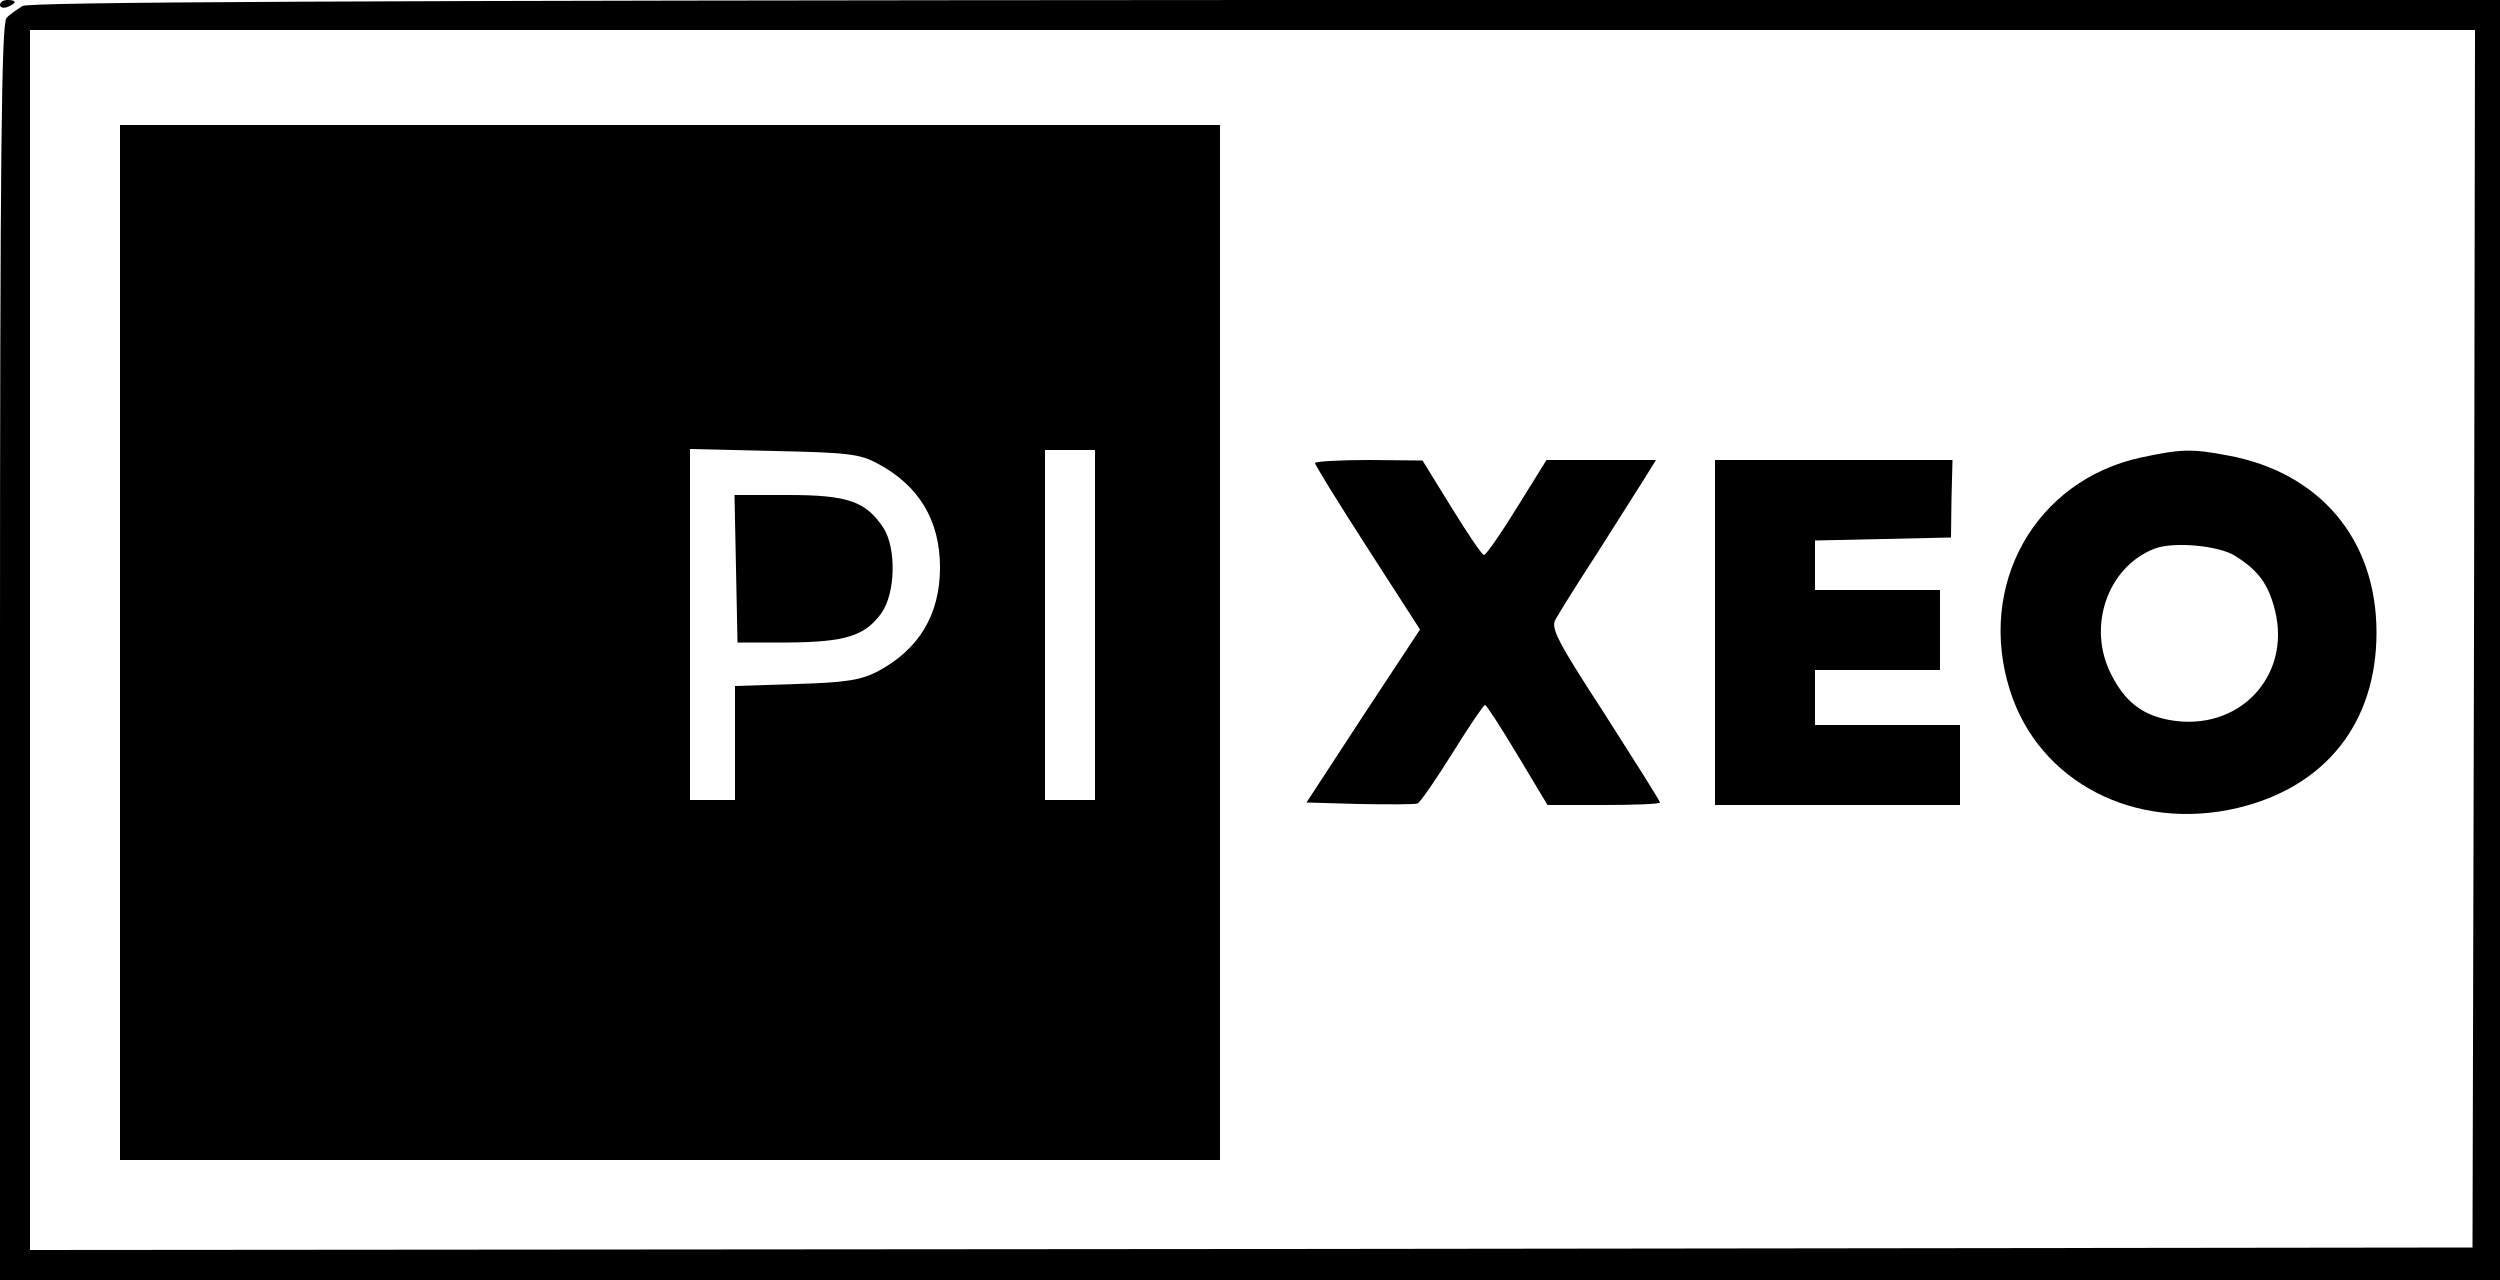 <?xml version="1.0" standalone="no"?>
<!DOCTYPE svg PUBLIC "-//W3C//DTD SVG 20010904//EN"
 "http://www.w3.org/TR/2001/REC-SVG-20010904/DTD/svg10.dtd">
<svg version="1.0" xmlns="http://www.w3.org/2000/svg"
 width="500pt" height="256pt" viewBox="0 0 500 256"
 preserveAspectRatio="xMidYMid meet">

<g transform="translate(0,256) scale(0.1,-0.1)"
fill="#000000" stroke="none">
<path d="M0 2550 c0 -5 7 -7 15 -4 19 8 19 14 0 14 -8 0 -15 -4 -15 -10z"/>
<path d="M45 2548 c-11 -7 -26 -17 -32 -24 -10 -10 -13 -277 -13 -1268 l0
-1256 2500 0 2500 0 0 1280 0 1280 -2467 0 c-1847 -1 -2473 -4 -2488 -12z
m4903 -1265 l-3 -1218 -2442 -3 -2443 -2 0 1220 0 1220 2445 0 2445 0 -2
-1217z"/>
<path d="M240 1275 l0 -1035 1100 0 1100 0 0 1035 0 1035 -1100 0 -1100 0 0
-1035z m1515 358 c83 -44 125 -114 125 -208 0 -94 -42 -164 -125 -208 -33 -17
-62 -22 -162 -25 l-123 -4 0 -114 0 -114 -45 0 -45 0 0 351 0 351 168 -4 c148
-3 172 -6 207 -25z m435 -323 l0 -350 -50 0 -50 0 0 350 0 350 50 0 50 0 0
-350z"/>
<path d="M1472 1423 l3 -148 101 0 c115 1 154 13 187 59 28 40 30 129 4 170
-35 53 -71 66 -190 66 l-108 0 3 -147z"/>
<path d="M4282 1645 c-212 -46 -329 -255 -262 -466 58 -183 250 -283 455 -235
176 42 278 170 278 351 0 186 -113 320 -297 354 -73 14 -94 13 -174 -4z m187
-196 c47 -29 68 -57 81 -110 33 -133 -74 -244 -211 -219 -55 10 -89 37 -116
90 -50 96 -8 217 87 253 38 14 126 6 159 -14z"/>
<path d="M2630 1634 c0 -4 47 -80 105 -170 l105 -163 -114 -173 -113 -173 105
-3 c58 -1 111 -1 117 1 6 3 37 48 70 101 33 53 62 96 65 96 3 0 32 -45 65
-100 l60 -100 112 0 c62 0 113 2 113 5 0 3 -50 82 -110 176 -95 146 -109 173
-99 190 6 11 43 71 83 132 39 62 82 129 95 150 l23 37 -110 0 -109 0 -59 -95
c-32 -52 -62 -95 -66 -95 -4 0 -33 43 -65 95 l-58 94 -107 1 c-60 0 -108 -3
-108 -6z"/>
<path d="M3430 1295 l0 -345 245 0 245 0 0 80 0 80 -145 0 -145 0 0 55 0 55
125 0 125 0 0 80 0 80 -125 0 -125 0 0 50 0 49 136 3 136 3 1 78 2 77 -237 0
-238 0 0 -345z"/>
</g>
</svg>
